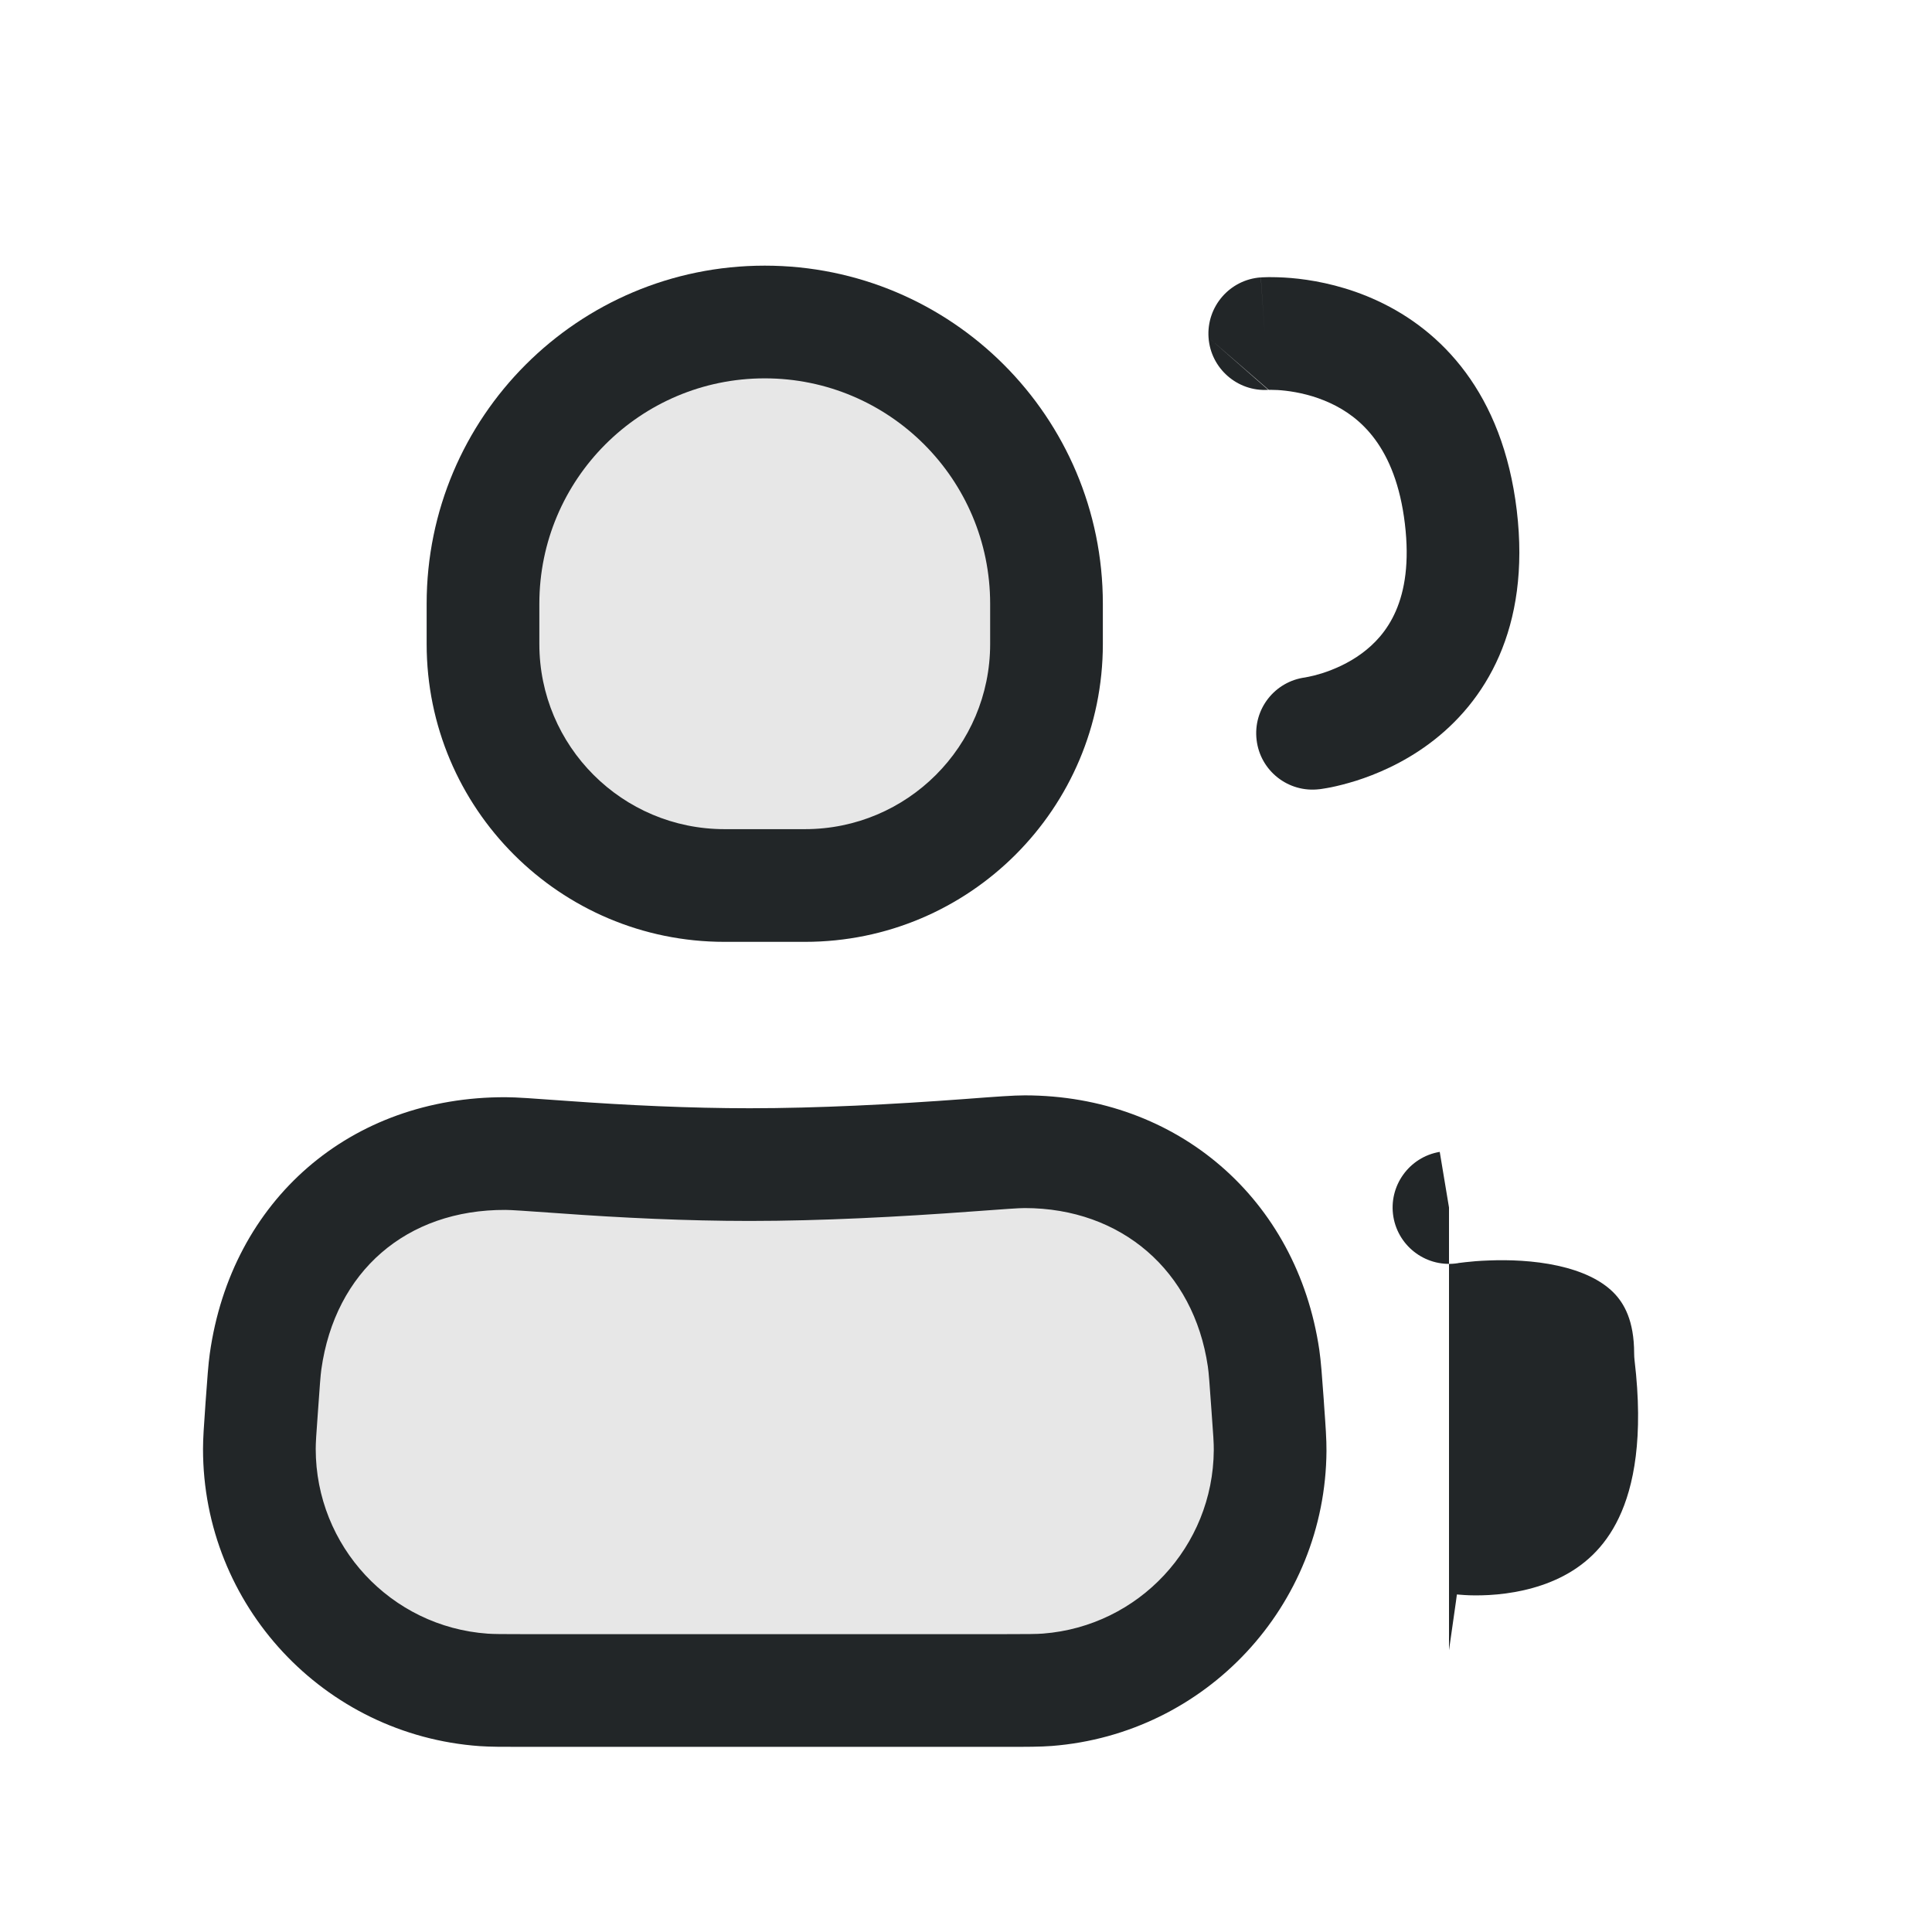 <svg width="24" height="24" viewBox="0 0 24 24" fill="none" xmlns="http://www.w3.org/2000/svg">
<path opacity="0.4" d="M3.249 17.508C3.273 17.179 3.285 17.014 3.299 16.913C3.518 15.349 4.702 14.324 6.281 14.33C6.383 14.33 6.588 14.345 6.996 14.374C7.751 14.429 8.551 14.467 9.312 14.467C10.177 14.467 11.133 14.418 12.029 14.351C12.422 14.322 12.619 14.307 12.731 14.307C14.278 14.309 15.472 15.34 15.697 16.871C15.713 16.982 15.725 17.148 15.749 17.481C15.769 17.762 15.779 17.903 15.778 18.02C15.768 19.578 14.566 20.869 13.012 20.991C12.895 21 12.754 21 12.472 21H9.312H6.501C6.244 21 6.115 21 6.009 20.992C4.438 20.881 3.222 19.574 3.222 17.999C3.222 17.893 3.231 17.764 3.249 17.508Z" fill="#C4C4C4"/>
<path opacity="0.4" d="M6 7.5C6 5.567 7.567 4 9.5 4C11.433 4 13 5.567 13 7.5V8C13 9.657 11.657 11 10 11H9C7.343 11 6 9.657 6 8V7.5Z" fill="#C4C4C4"/>
<path fill-rule="evenodd" clip-rule="evenodd" d="M18 15L17.885 14.309C17.504 14.373 17.246 14.734 17.309 15.115C17.373 15.496 17.733 15.754 18.115 15.691L18.113 15.691L18.114 15.691L18.114 15.691L18.115 15.691L18.115 15.69L18.131 15.688C18.147 15.686 18.173 15.682 18.206 15.679C18.274 15.671 18.374 15.662 18.495 15.658C18.742 15.648 19.053 15.658 19.35 15.723C19.651 15.789 19.885 15.9 20.039 16.052C20.174 16.186 20.3 16.403 20.3 16.815C20.3 16.843 20.302 16.87 20.305 16.898C20.419 17.854 20.296 18.466 20.11 18.855C19.929 19.236 19.663 19.459 19.38 19.598C19.084 19.743 18.762 19.799 18.499 19.814C18.37 19.821 18.262 19.819 18.19 19.814C18.154 19.812 18.127 19.81 18.111 19.808L18.096 19.807C18.096 19.807 18.096 19.806 18.095 19.806C18.095 19.806 18.095 19.806 18.095 19.806C18.095 19.806 18.095 19.806 18.095 19.806L18.096 19.807L18.098 19.807L18.098 19.807C18.099 19.807 18.099 19.807 18 20.5" fill="#222628"/>
<path fill-rule="evenodd" clip-rule="evenodd" d="M15.013 4.194C14.986 3.808 15.277 3.473 15.662 3.446L15.711 4.144C15.662 3.446 15.663 3.446 15.663 3.446L15.664 3.446L15.666 3.446L15.67 3.446L15.681 3.445C15.69 3.445 15.7 3.444 15.713 3.444C15.738 3.443 15.771 3.442 15.812 3.443C15.892 3.444 16.002 3.448 16.132 3.463C16.39 3.493 16.744 3.565 17.115 3.738C17.899 4.102 18.667 4.876 18.842 6.341C19.017 7.809 18.448 8.726 17.751 9.241C17.424 9.483 17.091 9.621 16.845 9.699C16.72 9.738 16.613 9.764 16.535 9.78C16.495 9.788 16.463 9.793 16.438 9.797C16.425 9.799 16.415 9.801 16.406 9.802L16.395 9.803L16.391 9.804L16.389 9.804L16.388 9.804C16.388 9.804 16.388 9.804 16.305 9.109L16.388 9.804C16.004 9.85 15.655 9.576 15.61 9.192C15.564 8.81 15.835 8.464 16.216 8.415C16.217 8.415 16.219 8.414 16.22 8.414L16.219 8.414L16.217 8.415L16.215 8.415C16.215 8.415 16.215 8.415 16.216 8.415C16.216 8.415 16.218 8.415 16.219 8.414C16.225 8.413 16.238 8.411 16.256 8.407C16.293 8.4 16.351 8.386 16.422 8.364C16.566 8.318 16.749 8.241 16.919 8.115C17.216 7.895 17.567 7.469 17.452 6.507C17.337 5.542 16.887 5.175 16.526 5.008C16.324 4.914 16.124 4.872 15.971 4.854C15.895 4.845 15.835 4.843 15.797 4.843C15.778 4.843 15.765 4.843 15.758 4.843C15.757 4.843 15.756 4.843 15.755 4.843C15.757 4.843 15.759 4.843 15.761 4.843M15.013 4.194C15.04 4.577 15.372 4.867 15.755 4.843L15.013 4.194ZM16.22 8.414L16.221 8.414C16.221 8.414 16.221 8.414 16.221 8.414C16.221 8.414 16.22 8.414 16.22 8.414Z" fill="#222628"/>
<path fill-rule="evenodd" clip-rule="evenodd" d="M12.73 15.007C12.652 15.007 12.492 15.019 12.081 15.049C11.175 15.116 10.201 15.167 9.312 15.167C8.529 15.167 7.712 15.128 6.946 15.072C6.519 15.042 6.35 15.03 6.279 15.03C5.049 15.025 4.163 15.793 3.992 17.01C3.982 17.081 3.972 17.213 3.948 17.558C3.928 17.827 3.922 17.924 3.922 17.999C3.922 19.206 4.855 20.209 6.059 20.294C6.134 20.299 6.231 20.3 6.501 20.3H12.472C12.768 20.3 12.875 20.299 12.957 20.293C14.149 20.2 15.07 19.21 15.078 18.015C15.079 17.933 15.072 17.826 15.05 17.531C15.025 17.182 15.016 17.051 15.004 16.973C14.829 15.785 13.93 15.008 12.73 15.007ZM12.03 13.649C12.374 13.623 12.592 13.607 12.731 13.607C14.626 13.609 16.113 14.895 16.389 16.769C16.409 16.906 16.423 17.096 16.444 17.388L16.449 17.465C16.467 17.714 16.479 17.88 16.478 18.025C16.465 19.947 14.983 21.539 13.066 21.689C12.922 21.7 12.755 21.7 12.506 21.7H6.47C6.243 21.7 6.091 21.7 5.959 21.691C4.022 21.553 2.521 19.941 2.522 17.999C2.522 17.867 2.533 17.716 2.549 17.489C2.55 17.479 2.55 17.469 2.551 17.458C2.552 17.443 2.553 17.429 2.554 17.415C2.575 17.126 2.588 16.941 2.606 16.816C2.874 14.905 4.355 13.622 6.284 13.63C6.411 13.63 6.633 13.646 6.99 13.672C7.008 13.673 7.027 13.675 7.046 13.676C7.791 13.73 8.573 13.767 9.312 13.767C10.154 13.767 11.09 13.719 11.977 13.653L12.03 13.649Z" fill="#222628"/>
<path fill-rule="evenodd" clip-rule="evenodd" d="M5.3 7.5C5.3 5.18 7.18 3.3 9.5 3.3C11.82 3.3 13.7 5.18 13.7 7.5V8C13.7 10.043 12.043 11.7 10 11.7H9C6.957 11.7 5.3 10.043 5.3 8V7.5ZM9.5 4.7C7.954 4.7 6.7 5.954 6.7 7.5V8C6.7 9.27 7.73 10.3 9 10.3H10C11.27 10.3 12.3 9.27 12.3 8V7.5C12.3 5.954 11.046 4.7 9.5 4.7Z" fill="#222628"/>
</svg>

